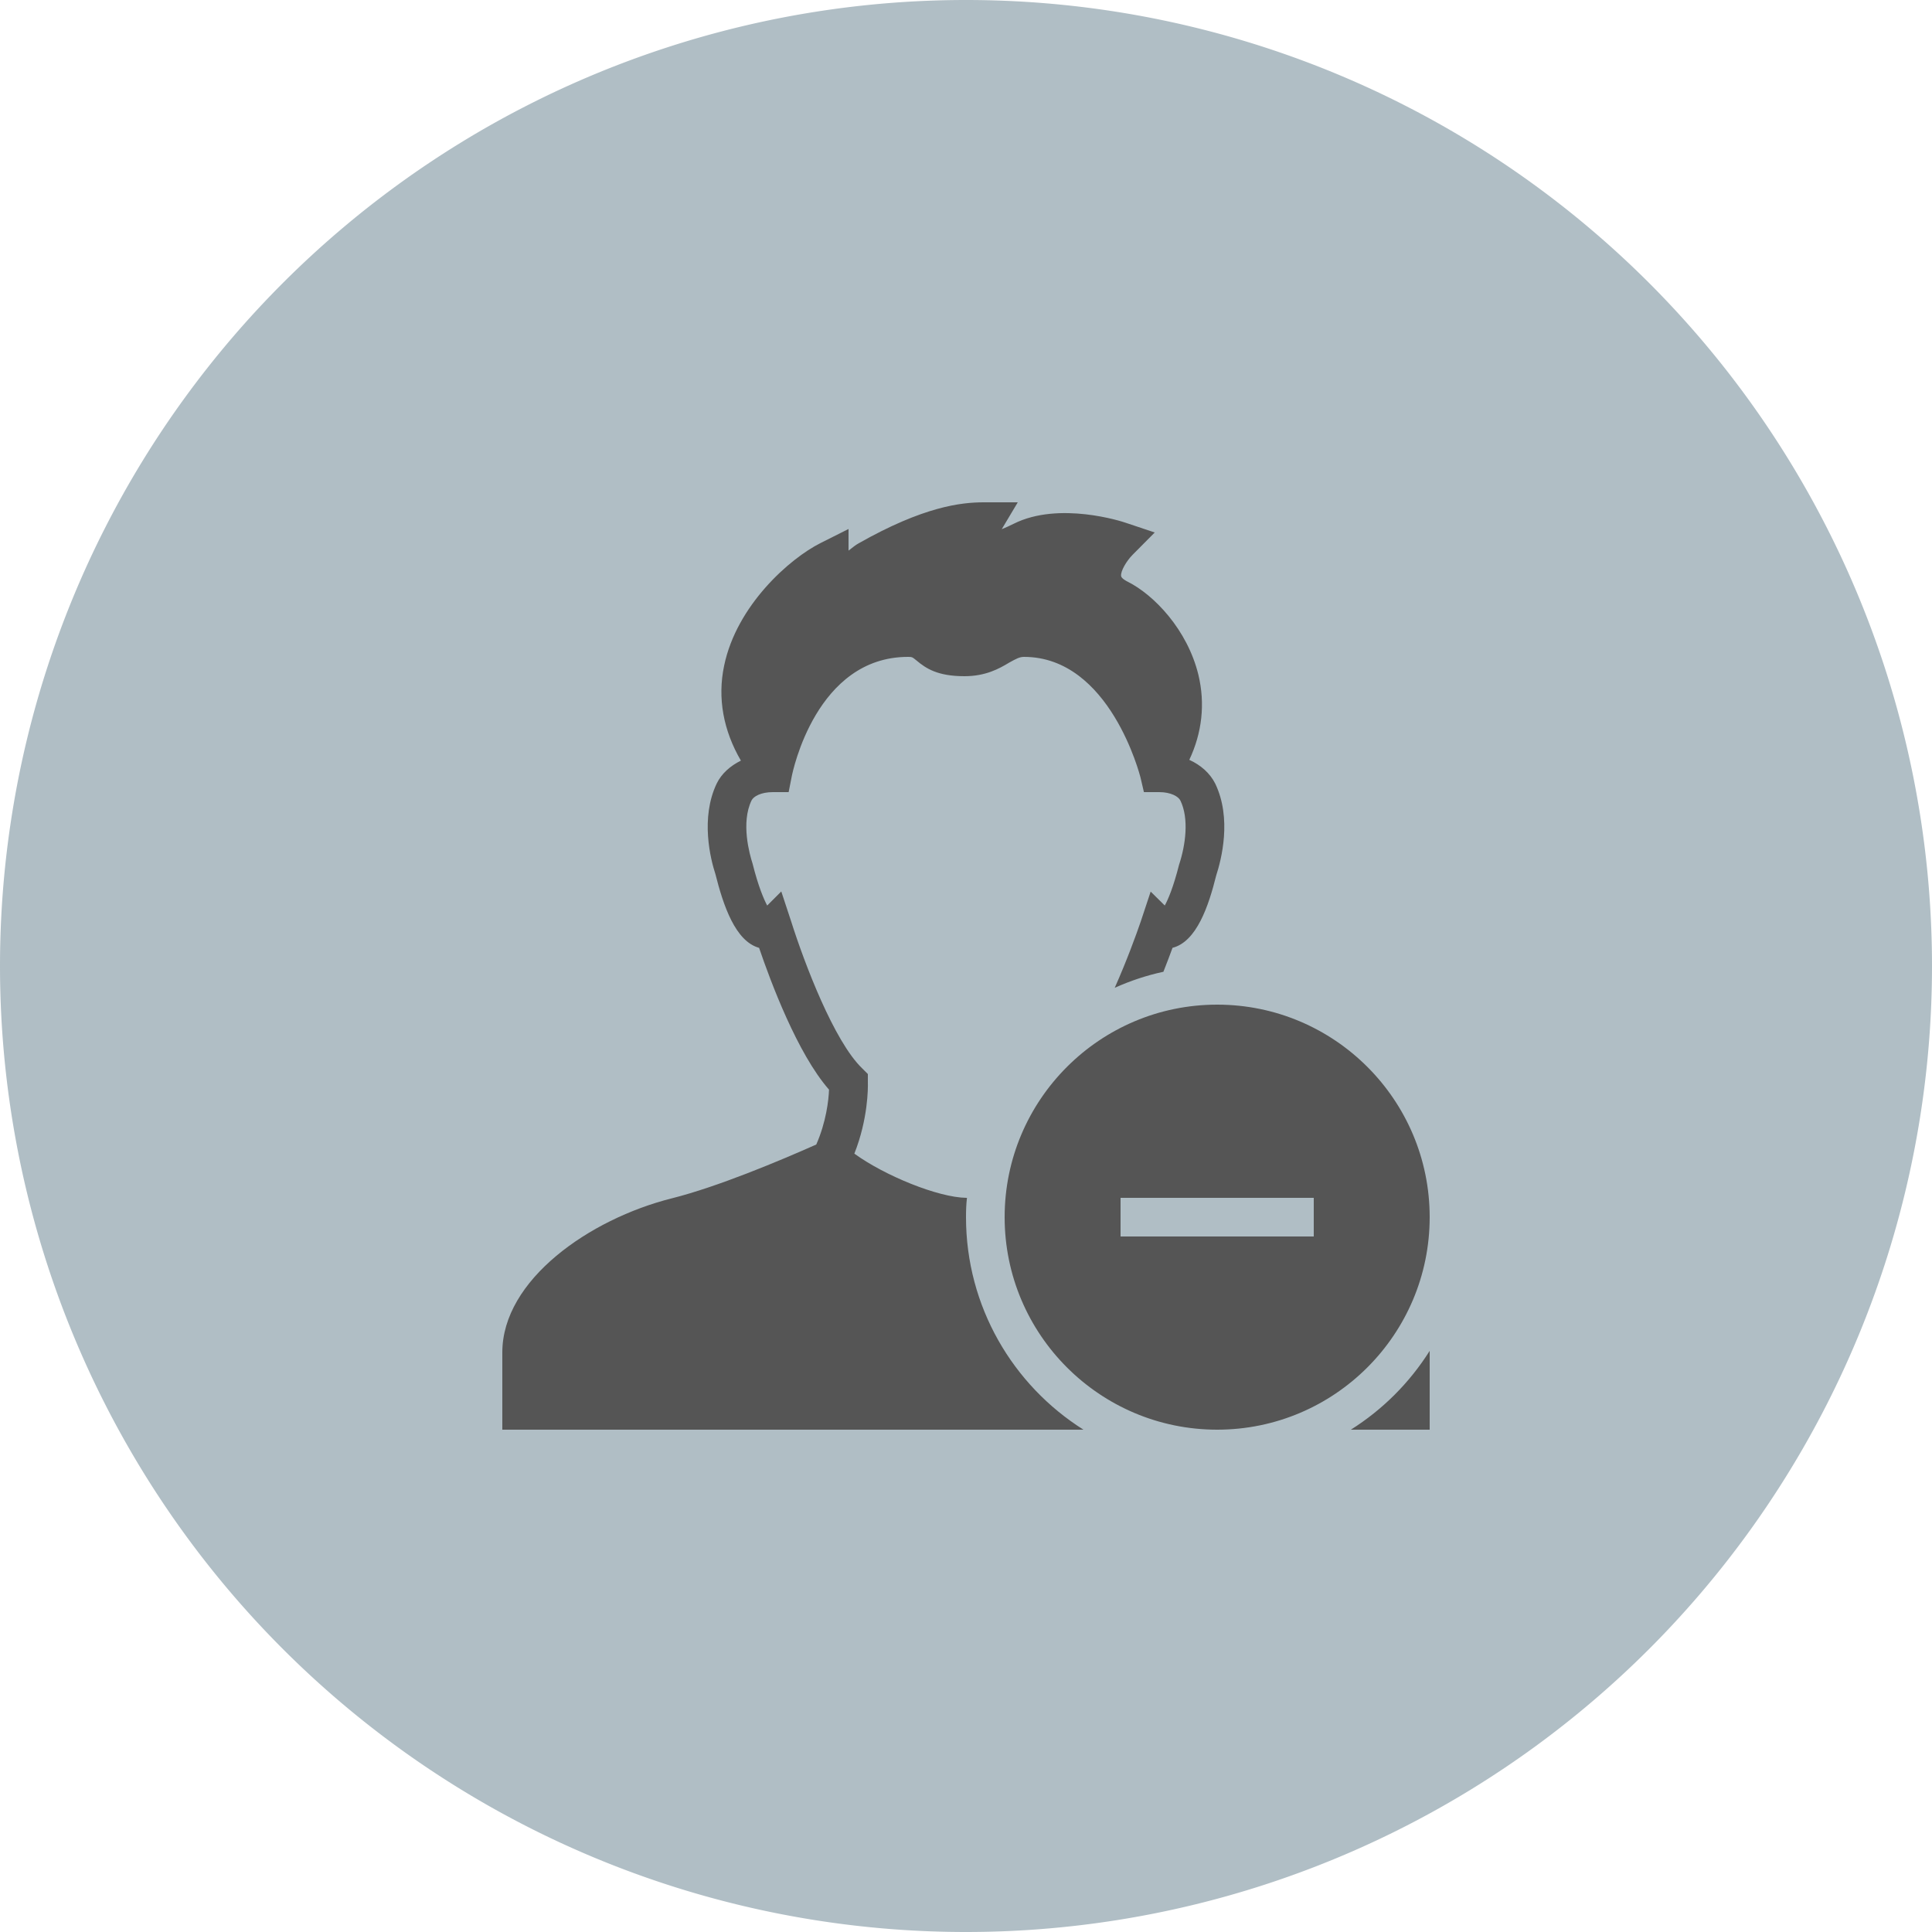 <svg viewBox="0 0 100 100" xmlns="http://www.w3.org/2000/svg" xmlns:xlink="http://www.w3.org/1999/xlink" width="100" height="100">
<defs>


 <g id="bg" fill="#b0bec5" class="bg"><path d="M0,50a50,50 0 1,0 100,0a50,50 0 1,0 -100,0"/></g>

 <path fill="#555555" id="i-1830" d="M30.08,48H0v-4c0-3.75,4.51-6.9,8.76-7.971c2.391-0.6,5.6-1.949,7.49-2.789c0.51-1.16,0.641-2.29,0.66-2.84 c-1.641-1.871-3.03-5.61-3.62-7.34c-1.229-0.34-1.851-2.19-2.261-3.82c-0.25-0.76-0.789-2.9,0.07-4.69 c0.25-0.51,0.7-0.909,1.25-1.18c-0.91-1.56-1.22-3.24-0.869-4.91c0.649-3.14,3.41-5.56,4.99-6.351L17.92,1.38V2.5 c0.2-0.16,0.38-0.3,0.51-0.37C21.79,0.221,23.74,0,24.92,0h1.76l-0.83,1.391c0.17-0.07,0.381-0.16,0.619-0.281 C28.82-0.07,32.1,1,32.24,1.05l1.529,0.511L32.629,2.71c-0.32,0.319-0.639,0.86-0.6,1.11c0.02,0.119,0.26,0.25,0.34,0.289 c1.361,0.681,3.09,2.48,3.66,4.82c0.359,1.5,0.189,3-0.471,4.4c0.592,0.27,1.07,0.689,1.342,1.23c0.869,1.81,0.318,3.93,0.049,4.76 c-0.391,1.57-1.01,3.42-2.26,3.74c-0.119,0.33-0.279,0.75-0.471,1.239c-0.879,0.19-1.719,0.47-2.52,0.83 c0.609-1.37,1.1-2.71,1.35-3.44l0.51-1.539l0.73,0.72c0.17-0.31,0.441-0.931,0.74-2.11c0.34-1.029,0.52-2.39,0.07-3.32 C35,15.23,34.609,15,34,15h-0.791l-0.18-0.77C33.01,14.17,31.459,8,27,8c-0.23,0-0.41,0.1-0.77,0.3C25.73,8.6,25.03,9,23.92,9 c-1.391,0-1.99-0.4-2.49-0.82C21.221,8.01,21.21,8,21,8c-4.75,0-5.971,5.939-6.02,6.189L14.82,15H14c-0.609,0-1,0.221-1.1,0.43 c-0.561,1.16-0.101,2.791,0.05,3.26c0.31,1.23,0.59,1.86,0.76,2.181l0.729-0.729l0.511,1.549c0.69,2.181,2.22,6.201,3.67,7.601 l0.3,0.3v0.42c0.01,0.311,0.01,1.91-0.699,3.7C19.79,34.85,22.55,35.98,24.02,36h0.03C24.01,36.33,24,36.66,24,37 C24,41.63,26.43,45.7,30.08,48z M43.92,48H48v-4.08C46.959,45.57,45.57,46.96,43.92,48z M37,48c-6.07,0-11-4.93-11-11s4.93-11,11-11 s11,4.93,11,11S43.07,48,37,48z M42,36H32v2h10V36z"/> 
</defs>
<use x="0" y="0" class="bg" xlink:href="#bg"/>
<use x="26" y="26" xlink:href="#i-1830"/>
<use x="0" y="0" xlink:href="#fg"/>
</svg>